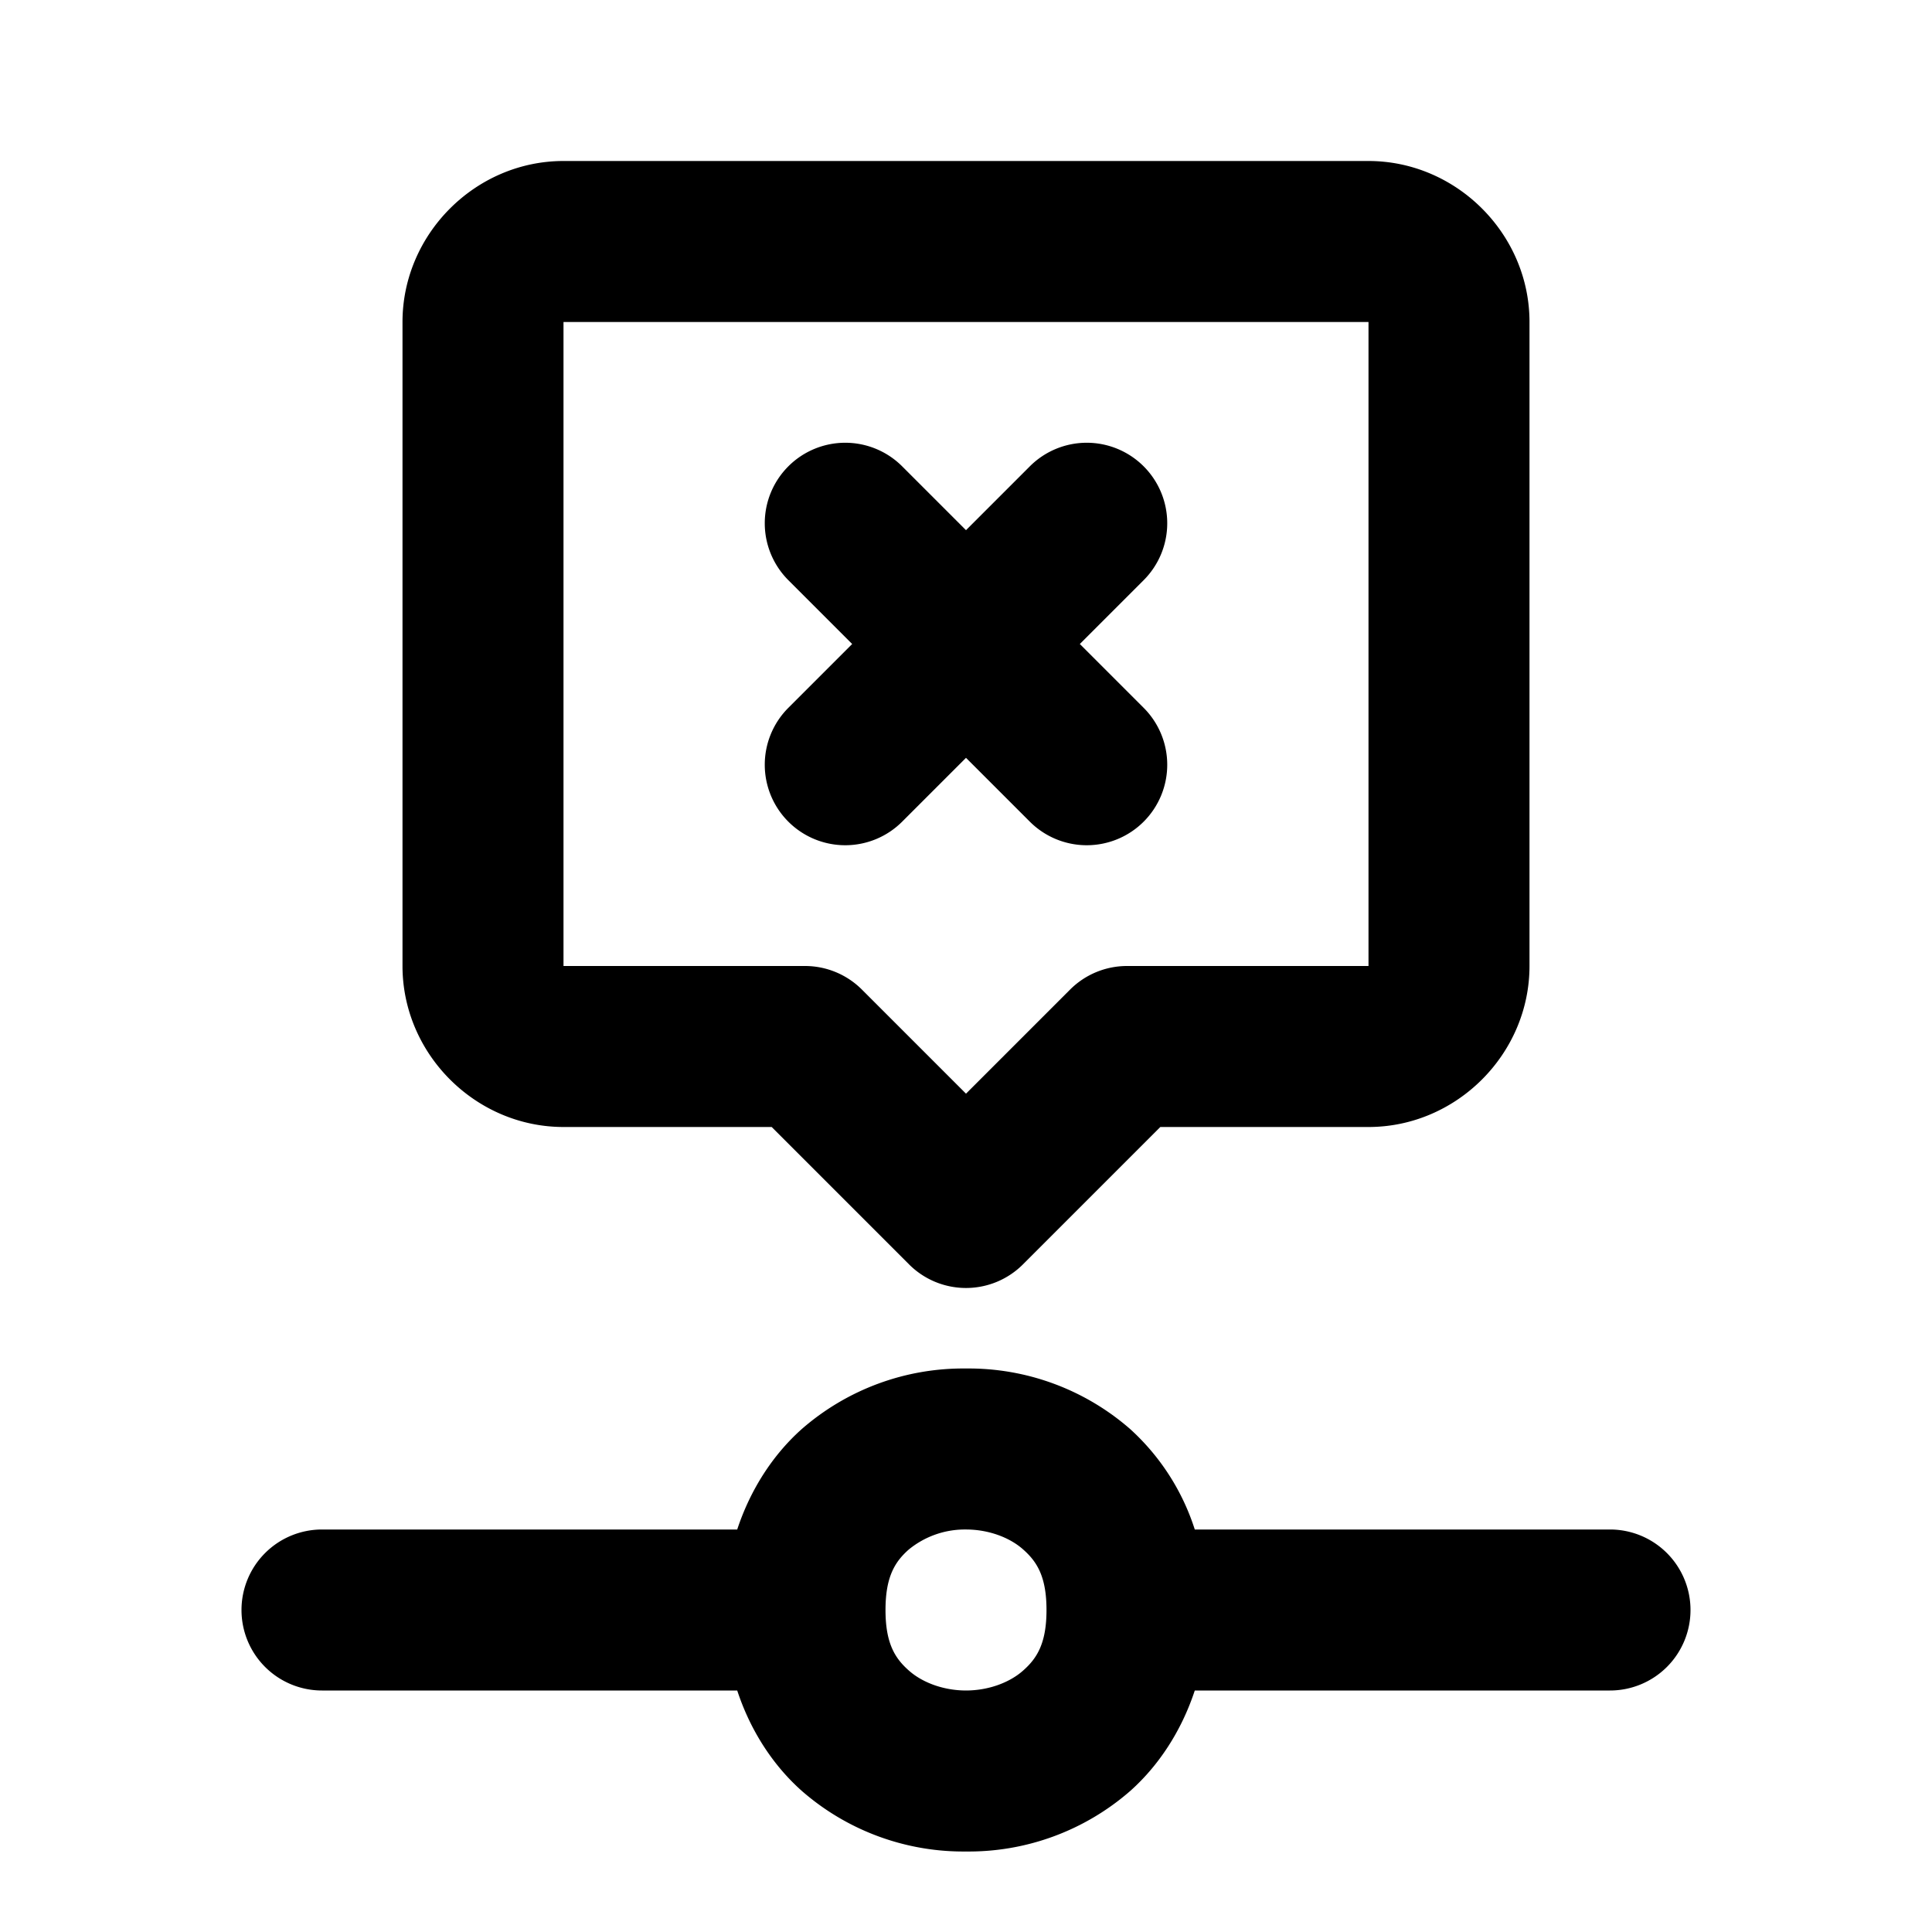 <svg xmlns="http://www.w3.org/2000/svg" width="24" height="24" viewBox="0 0 24 24"><path d="M7 2c-1.093 0-2 .907-2 2v8c0 1.093.907 2 2 2h2.586l1.707 1.707a1 1 0 0 0 1.414 0L14.414 14H17c1.093 0 2-.907 2-2V4c0-1.093-.907-2-2-2zm0 2h10v8h-3a1 1 0 0 0-.707.293L12 13.586l-1.293-1.293A1 1 0 0 0 10 12H7zm3.5 1.5a1 1 0 0 0-.707.293 1 1 0 0 0 0 1.414l.793.793-.793.793a1 1 0 0 0 0 1.414 1 1 0 0 0 1.414 0L12 9.414l.793.793a1 1 0 0 0 1.414 0 1 1 0 0 0 0-1.414L13.414 8l.793-.793a1 1 0 0 0 0-1.414A1 1 0 0 0 13.5 5.5a1 1 0 0 0-.707.293L12 6.586l-.793-.793A1 1 0 0 0 10.5 5.5zM12 17a3.05 3.05 0 0 0-2.04.752c-.357.318-.638.75-.802 1.248H4a1 1 0 0 0-1 1 1 1 0 0 0 1 1h5.158c.164.499.445.93.803 1.248A3.05 3.05 0 0 0 12 23a3.05 3.05 0 0 0 2.04-.752c.357-.318.638-.75.802-1.248H20a1 1 0 0 0 1-1 1 1 0 0 0-1-1h-5.158a2.86 2.86 0 0 0-.803-1.248A3.05 3.05 0 0 0 12 17zm0 2c.278 0 .542.098.71.248.17.15.29.335.29.752s-.12.602-.29.752c-.168.15-.432.248-.71.248s-.542-.098-.71-.248c-.17-.15-.29-.335-.29-.752s.12-.602.29-.752A1.1 1.1 0 0 1 12 19z"/></svg>